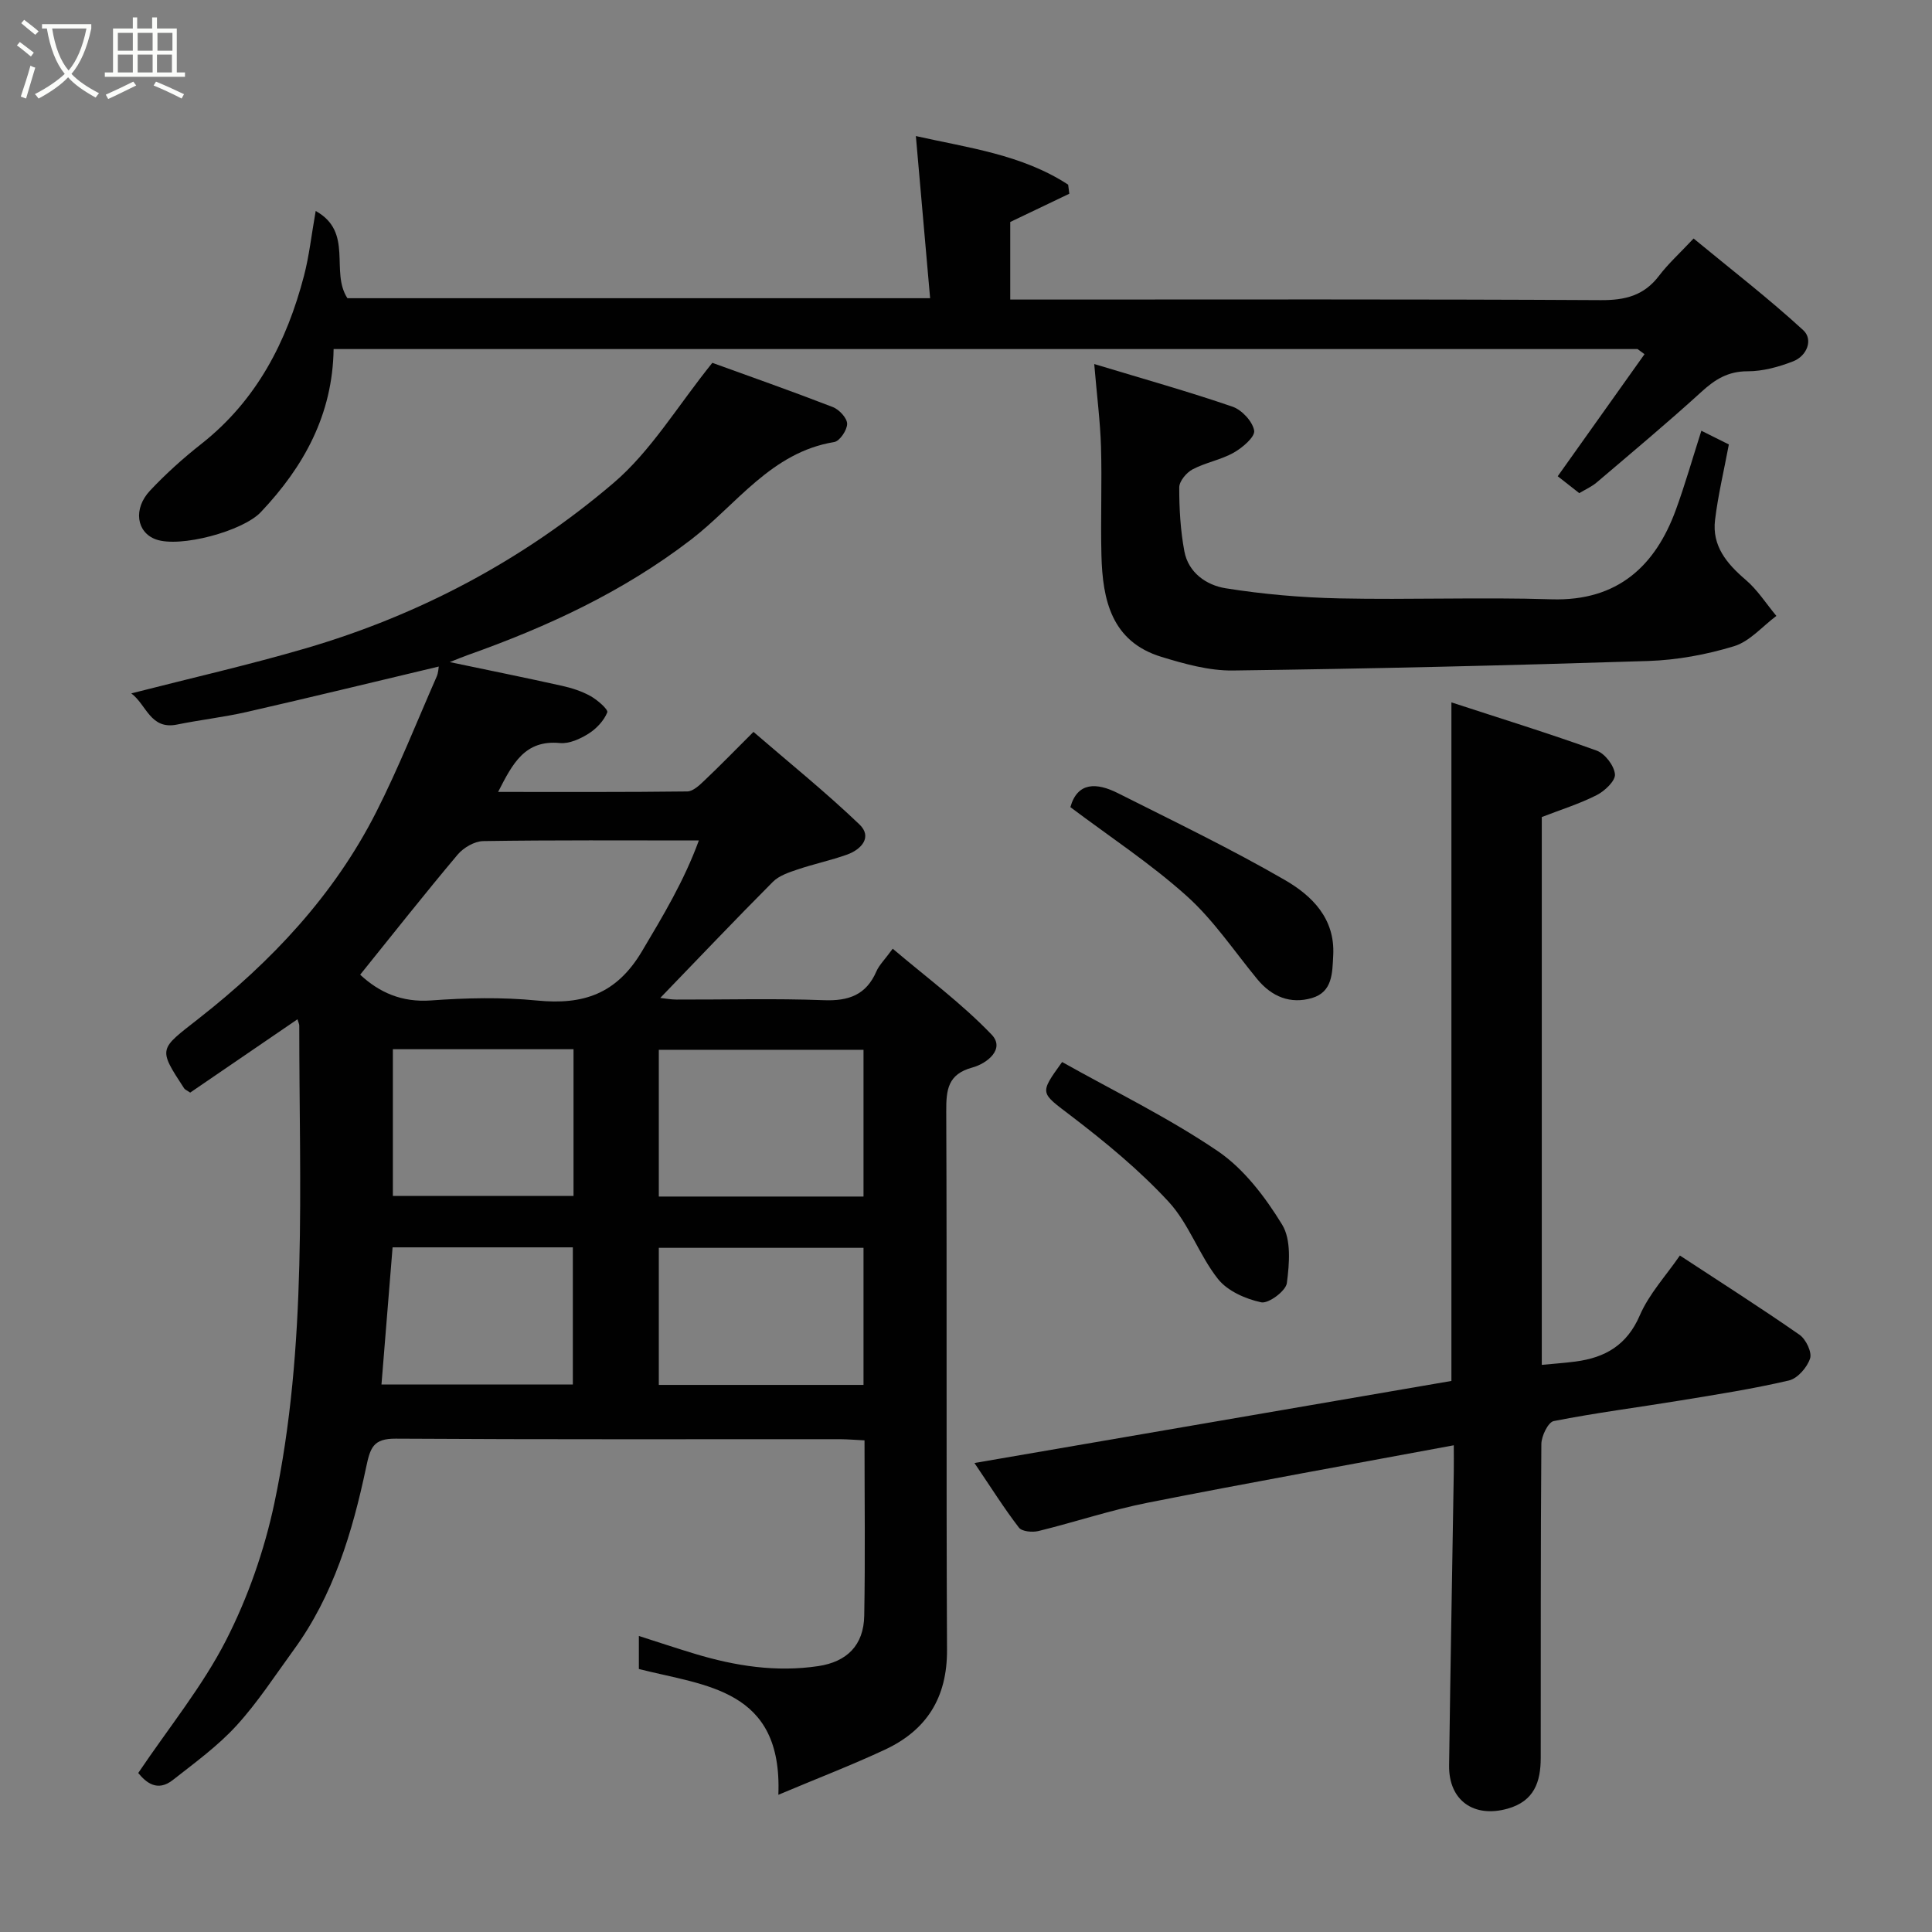 <svg enable-background="new 0 0 400 400" viewBox="0 0 400 400" xmlns="http://www.w3.org/2000/svg"><rect x="0" y="0" width="400" height="400" fill="#808080" stroke="none"/><path d="m6.4 11.7c-1-.8-1.9-1.6-2.9-2.3l.6-.7c.9.7 1.9 1.4 2.9 2.2zm-2.1 8.3c.7-2.1 1.4-4.2 2-6.4.2.1.6.3 1 .4-.7 2.3-1.3 4.4-1.9 6.4zm3-12.8c-1.1-.9-2.1-1.7-2.9-2.4l.6-.7c1 .8 2 1.5 3 2.4zm1.4-1.3v-.9h10.2v.9c-.9 4.2-2.3 7.3-4.1 9.4 1.3 1.4 3.2 2.7 5.7 4-.2.2-.4.5-.7.9-2.5-1.4-4.4-2.7-5.7-4.2-1.4 1.5-3.5 3-6.1 4.4 0 0 0 0-.1-.1-.3-.4-.5-.7-.7-.8 2.7-1.4 4.7-2.8 6.2-4.2-1.8-2.2-3-5.3-3.7-9.4zm9.2 0h-7.1c.6 3.8 1.7 6.7 3.4 8.7 1.7-2 2.9-4.8 3.7-8.7z" fill="#fbfcfa"/><path d="m31.6 3.6h.9v2.3h4.1v9.1h1.7v.9h-16.6v-.9h1.7v-9.1h4.1v-2.3h.9v2.3h3.1v-2.3zm-4 13.3.6.8c-1.9.9-3.8 1.9-5.8 2.8-.2-.3-.3-.6-.5-.9 2-.9 3.9-1.8 5.7-2.7zm-3.2-10.1v3.7h3.1v-3.7zm0 4.5v3.7h3.1v-3.7zm4.1-4.5v3.7h3.1v-3.7zm0 4.5v3.7h3.1v-3.7zm9.1 9.1c-2.1-1.1-4.1-2-5.8-2.7l.5-.8c2.2.9 4.1 1.8 5.8 2.6zm-1.9-13.6h-3.1v3.7h3.1zm-3.2 4.5v3.7h3.1v-3.7z" fill="#fbfcfa"/><g fill="#010101"><path d="m28.62 367.08c6.41-9.51 13.32-17.97 18.18-27.48 4.53-8.86 7.93-18.61 10-28.36 6.91-32.63 5.15-65.84 5.16-98.9 0-.31-.17-.61-.37-1.31-7.52 5.14-14.95 10.22-22.21 15.18-.75-.51-1.1-.63-1.25-.87-5.5-8.41-5.19-8.02 3.04-14.48 15.02-11.77 28-25.53 36.71-42.71 4.63-9.12 8.4-18.67 12.52-28.05.36-.81.38-1.78.44-2.1-13.3 3.16-26.5 6.38-39.73 9.4-4.77 1.09-9.65 1.63-14.45 2.61-5.55 1.13-6.31-4.1-9.48-6.45 12.29-3.15 24.31-5.88 36.11-9.33 23.62-6.91 45.1-18.33 63.74-34.24 7.77-6.63 13.26-15.95 20.45-24.87 7.31 2.65 16.18 5.77 24.95 9.16 1.31.51 2.95 2.27 2.96 3.46.01 1.3-1.54 3.6-2.68 3.78-13.06 2.13-20.22 12.97-29.65 20.21-14.09 10.82-29.77 18.06-46.29 23.92-1.13.4-2.23.87-3.65 1.43 8.11 1.7 15.69 3.23 23.23 4.91 2.04.45 4.11 1.12 5.92 2.13 1.43.8 3.7 2.78 3.46 3.37-.7 1.73-2.25 3.38-3.87 4.4-1.73 1.09-4 2.13-5.92 1.95-7.29-.7-9.81 4.25-12.81 10.12 13.41 0 26.29.06 39.17-.1 1.21-.02 2.55-1.32 3.57-2.29 3.14-2.97 6.16-6.08 10.13-10.04 7.32 6.32 14.91 12.44 21.94 19.16 2.7 2.59.44 5.16-2.55 6.24-3.35 1.2-6.88 1.94-10.25 3.08-1.81.61-3.85 1.28-5.13 2.57-7.81 7.84-15.42 15.86-23.31 24.03 1.01.11 2.19.34 3.36.34 10.16.03 20.34-.26 30.49.13 5.17.2 8.78-1.09 10.9-5.97.57-1.31 1.69-2.38 3.38-4.69 6.93 5.89 14.26 11.3 20.47 17.78 2.86 2.99-.95 5.99-3.96 6.81-5.14 1.39-5.45 4.64-5.43 9.11.16 37.15-.02 74.31.16 111.47.05 9.88-4.22 16.64-12.88 20.67-6.86 3.2-13.94 5.92-22.04 9.33.88-21.95-15.04-22.52-28.88-26.04 0-1.98 0-4.07 0-6.84 4.06 1.3 7.84 2.56 11.65 3.71 8.33 2.51 16.78 3.83 25.49 2.53 5.94-.89 9.41-4.32 9.52-10.42.22-11.97.06-23.94.06-36.32-1.89-.09-3.5-.23-5.1-.24-30.66-.01-61.32.08-91.97-.11-4.66-.03-5.26 1.87-6.12 5.94-2.83 13.41-6.77 26.54-15.03 37.85-3.85 5.28-7.43 10.83-11.82 15.63-3.85 4.21-8.58 7.65-13.1 11.2-3.29 2.64-5.67.5-7.23-1.4zm45.95-165.28c3.93 3.66 8.59 5.77 14.67 5.33 7.29-.53 14.7-.7 21.96.02 9.54.94 16.44-1.34 21.7-10.18 4.38-7.37 8.72-14.56 11.79-22.96-15.34 0-29.99-.1-44.64.13-1.81.03-4.09 1.36-5.3 2.8-6.86 8.15-13.47 16.53-20.18 24.86zm104.21 15.55c-14.44 0-28.48 0-42.38 0v30.38h42.38c0-10.18 0-20.1 0-30.38zm0 41c-14.44 0-28.47 0-42.38 0v28.38h42.38c0-9.51 0-18.77 0-28.38zm-97.44-41.12v30.38h37.4c0-10.31 0-20.23 0-30.38-12.5 0-24.75 0-37.4 0zm-2.36 69.42h39.62c0-9.73 0-19.1 0-28.4-12.65 0-24.9 0-37.32 0-.78 9.66-1.54 19.09-2.3 28.4z"/><path d="m300.5 285.91c0-46.81 0-93.18 0-140.49 10.15 3.32 20.19 6.42 30.06 9.98 1.73.62 3.64 3.12 3.8 4.91.12 1.35-2.13 3.48-3.8 4.32-3.62 1.83-7.54 3.05-11.35 4.53v113.42c2.47-.24 4.74-.39 7-.69 6.13-.81 10.64-3.39 13.3-9.57 1.9-4.41 5.37-8.14 8.29-12.38 8.26 5.42 16.63 10.75 24.77 16.41 1.32.92 2.61 3.6 2.19 4.9-.6 1.85-2.59 4.14-4.37 4.56-7.45 1.74-15.03 2.92-22.59 4.16-8.7 1.43-17.47 2.54-26.12 4.25-1.16.23-2.55 3.11-2.56 4.77-.17 21.66-.1 43.32-.13 64.99-.01 4.91-1.32 8.92-6.84 10.48-6.98 1.97-12.22-1.66-12.13-8.93.27-20.27.65-40.53.97-60.79.03-1.81 0-3.62 0-5.51-21.38 3.98-42.39 7.74-63.32 11.88-7.64 1.51-15.07 4.01-22.65 5.87-1.26.31-3.43.12-4.06-.7-3.07-3.99-5.76-8.28-9.21-13.38 33.43-5.76 66.21-11.39 98.75-16.99z"/><path d="m339.04 72.27c-89.9 0-179.8 0-269.97 0-.2 13.56-6.14 24.32-15.07 33.76-3.74 3.95-16.74 7.45-21.74 5.64-3.98-1.45-4.75-6.31-1.19-10.1 3.27-3.48 6.86-6.71 10.61-9.66 11.43-9 17.68-21.11 21.26-34.82 1.07-4.08 1.52-8.31 2.42-13.41 7.91 4.4 2.95 12.54 6.57 18.06h120.64c-.99-11.29-1.96-22.3-2.95-33.57 10.75 2.42 21.96 3.81 31.53 10.06.08.63.16 1.25.24 1.88-3.96 1.89-7.91 3.78-12.23 5.85v16.06h5.83c38.81 0 77.63-.1 116.44.12 5.06.03 8.94-.94 12.06-5.05 1.9-2.5 4.28-4.65 7.15-7.71 7.81 6.44 15.53 12.4 22.7 18.98 2.11 1.94.78 5.33-2.09 6.45-2.98 1.16-6.29 2.07-9.45 2.06-4.04 0-6.72 1.68-9.54 4.26-7.05 6.42-14.38 12.54-21.64 18.72-1.09.93-2.46 1.53-3.65 2.25-1.73-1.36-3.27-2.57-4.46-3.5 5.97-8.4 11.97-16.83 17.97-25.27-.48-.36-.96-.71-1.44-1.06z"/><path d="m226.55 75.37c10.36 3.13 19.58 5.72 28.63 8.83 1.93.66 4.16 3.06 4.48 4.95.22 1.29-2.41 3.54-4.22 4.56-2.65 1.5-5.83 2.04-8.52 3.46-1.28.67-2.77 2.46-2.77 3.74-.01 4.42.25 8.9 1.06 13.23.83 4.45 4.59 7.02 8.52 7.65 7.76 1.24 15.67 1.93 23.54 2.1 14.65.31 29.32-.27 43.96.19 13.79.43 21.53-7.05 25.71-18.45 1.95-5.33 3.5-10.8 5.31-16.45 1.98.99 3.81 1.9 5.69 2.84-1.02 5.46-2.24 10.51-2.86 15.64-.65 5.37 2.43 9.04 6.34 12.38 2.46 2.1 4.26 4.96 6.36 7.48-2.9 2.16-5.51 5.28-8.76 6.27-5.7 1.74-11.78 2.86-17.75 3.06-28.67.92-57.35 1.6-86.03 1.97-4.92.06-9.99-1.36-14.77-2.82-10.35-3.16-12.2-11.79-12.43-21.05-.19-7.49.13-14.99-.09-22.48-.16-5.21-.84-10.44-1.4-17.1z"/><path d="m221.61 167.11c1.48-5.27 5.48-5.09 9.83-2.9 11.6 5.84 23.32 11.48 34.55 17.97 5.59 3.23 10.44 7.93 10.04 15.59-.19 3.68-.13 7.6-4.4 8.86-4.46 1.31-8.33-.26-11.34-3.92-4.78-5.81-9.04-12.22-14.59-17.2-7.46-6.7-15.94-12.27-24.09-18.4z"/><path d="m219.9 219.88c10.75 6.04 21.97 11.49 32.19 18.42 5.45 3.7 9.87 9.54 13.37 15.26 1.91 3.13 1.49 8.1.97 12.09-.21 1.63-3.8 4.3-5.31 3.98-3.23-.69-6.98-2.34-8.95-4.83-3.91-4.94-6-11.42-10.22-15.99-6.04-6.54-13.03-12.3-20.13-17.73-6.43-4.92-6.73-4.53-1.92-11.2z"/></g></svg>